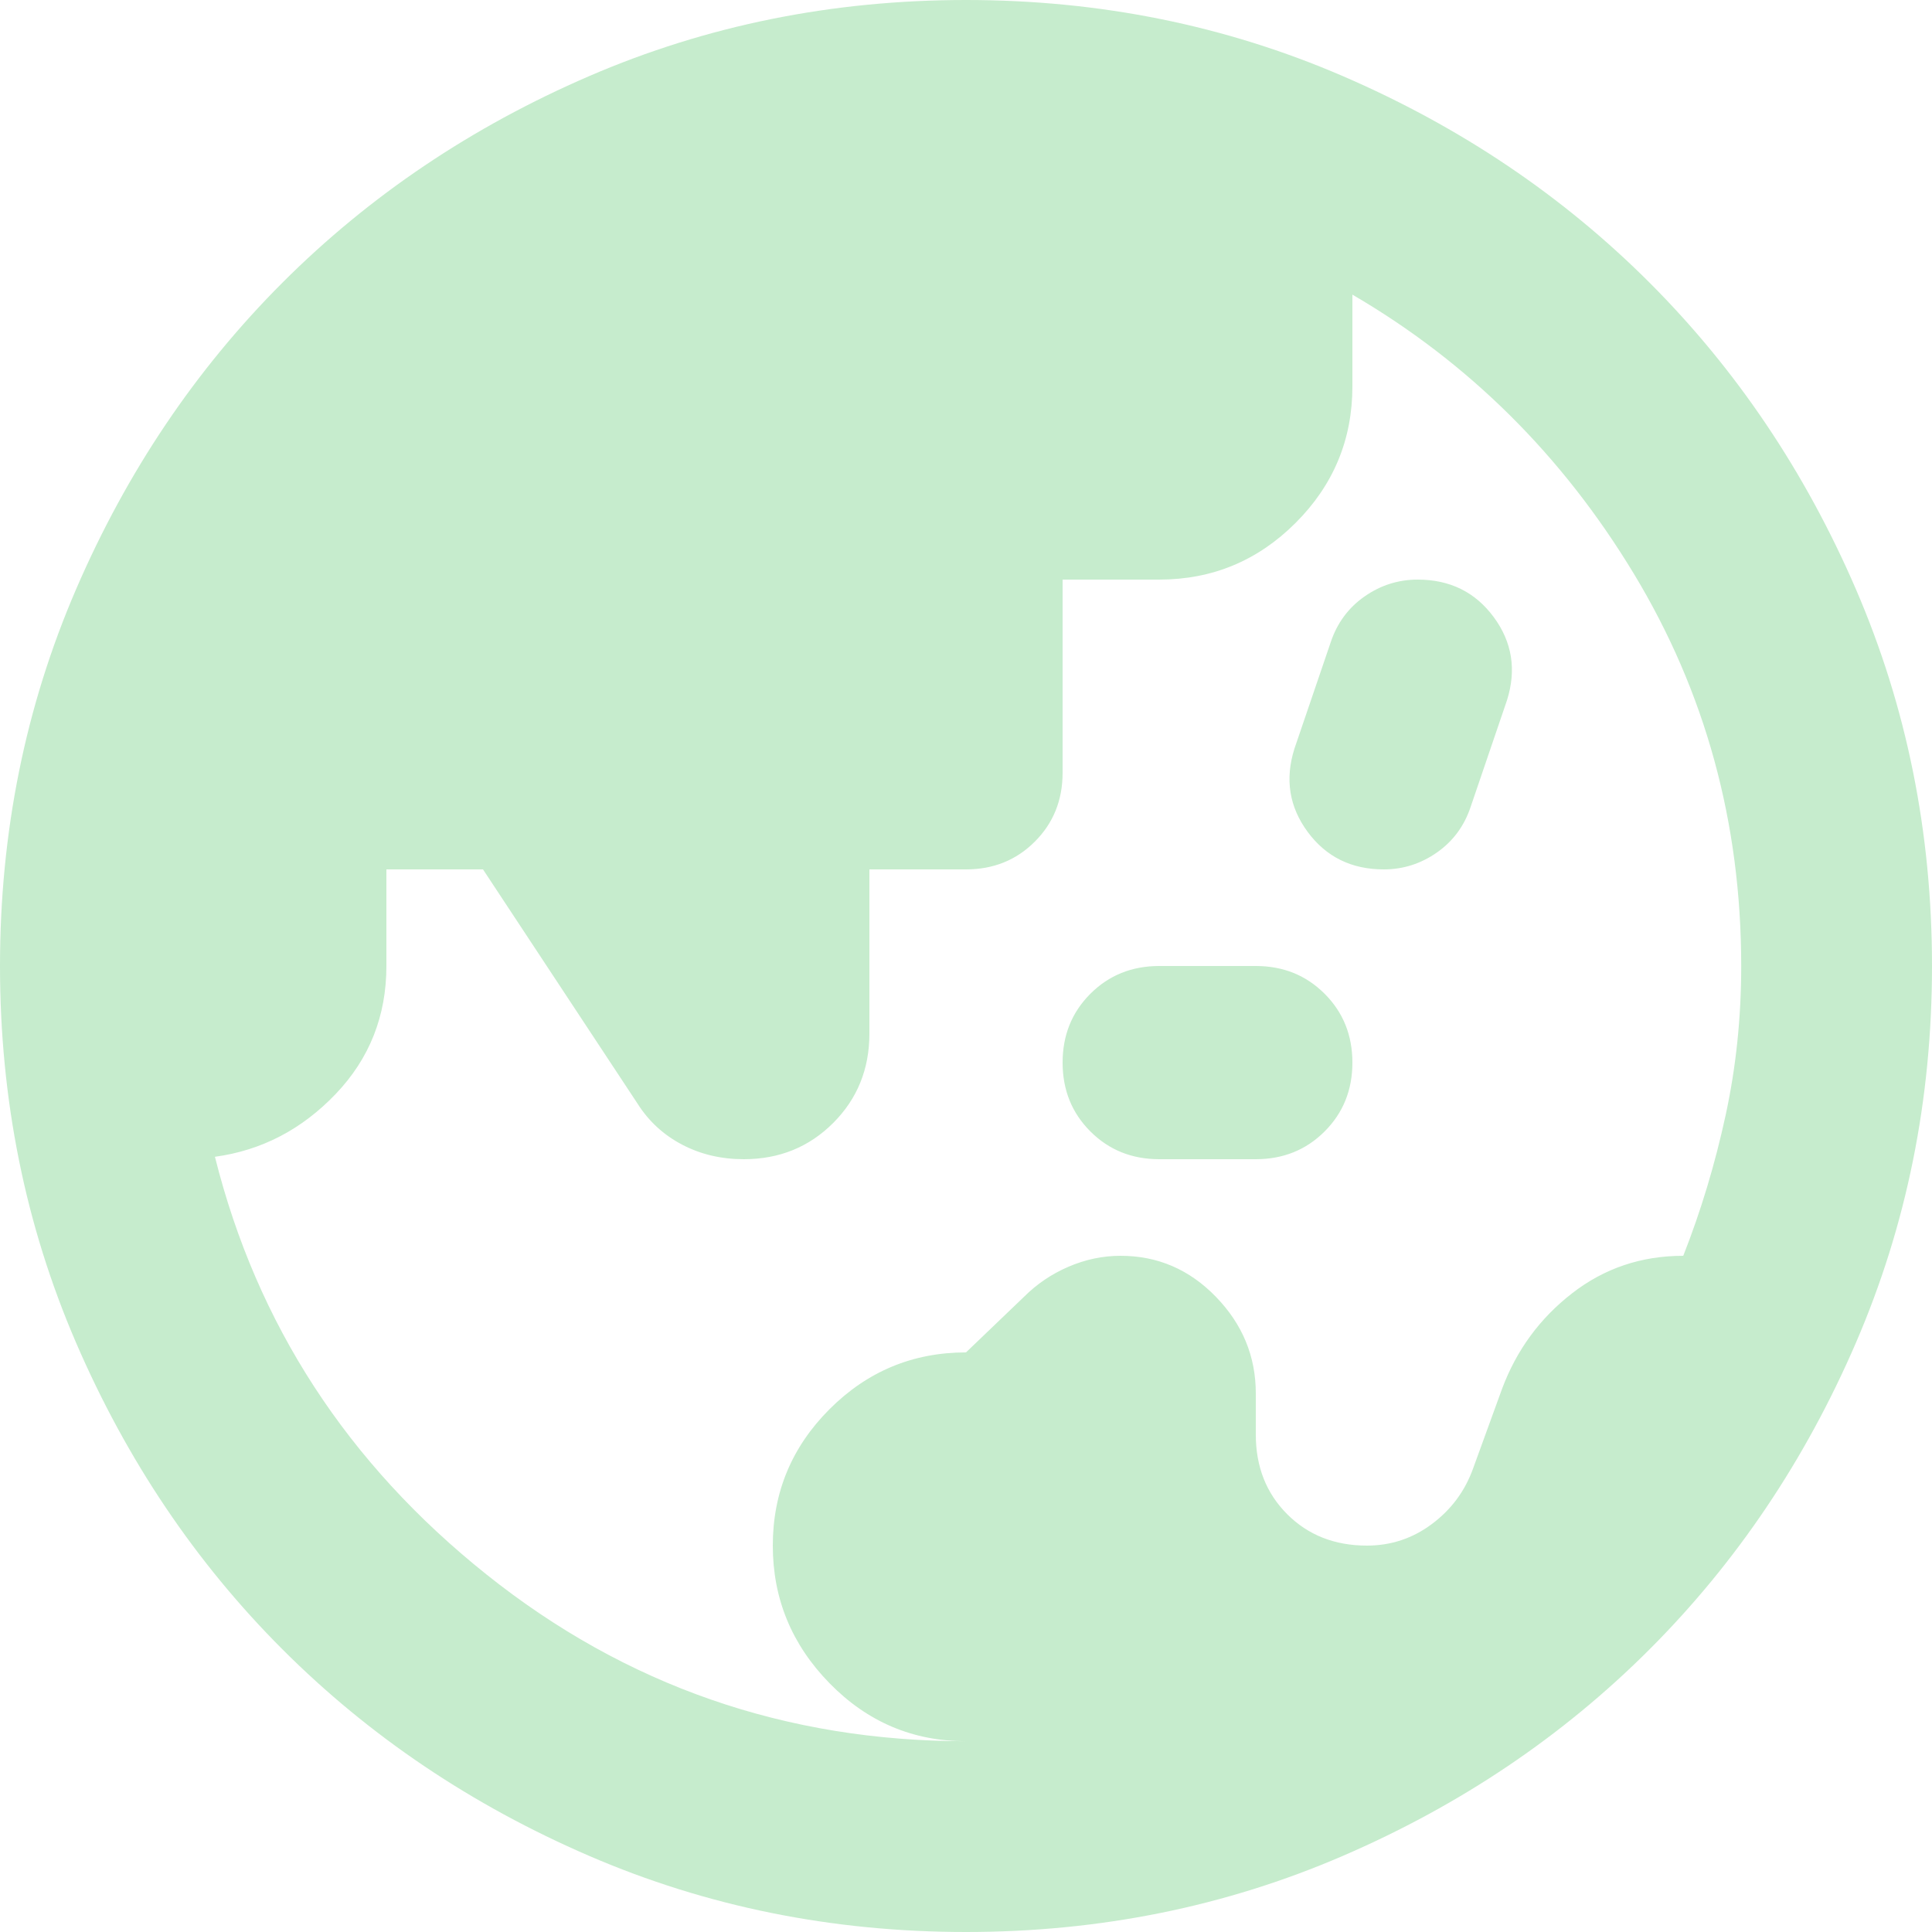<svg width="16" height="16" viewBox="0 0 16 16" fill="none" xmlns="http://www.w3.org/2000/svg">
<path d="M8 14.42C7.56 14.42 7.183 14.26 6.87 13.94C6.557 13.62 6.4 13.24 6.4 12.8C6.4 12.36 6.557 11.983 6.87 11.67C7.183 11.357 7.56 11.2 8 11.2L8.48 10.74C8.587 10.633 8.71 10.55 8.85 10.49C8.99 10.43 9.133 10.4 9.28 10.4C9.587 10.4 9.85 10.513 10.07 10.74C10.29 10.967 10.4 11.233 10.4 11.54V11.88C10.4 12.147 10.487 12.367 10.66 12.54C10.833 12.713 11.053 12.8 11.32 12.8C11.52 12.8 11.7 12.74 11.86 12.62C12.02 12.5 12.133 12.347 12.2 12.16L12.44 11.5C12.56 11.18 12.753 10.917 13.02 10.71C13.287 10.503 13.593 10.4 13.94 10.4C14.087 10.027 14.203 9.64 14.29 9.24C14.377 8.84 14.42 8.427 14.42 8C14.42 6.813 14.123 5.73 13.53 4.75C12.937 3.77 12.16 3 11.2 2.44V3.2C11.2 3.64 11.043 4.017 10.73 4.33C10.417 4.643 10.04 4.8 9.6 4.8H8.8V6.4C8.8 6.627 8.723 6.817 8.57 6.97C8.417 7.123 8.227 7.2 8 7.2H7.2V8.56C7.2 8.853 7.1 9.1 6.9 9.3C6.7 9.5 6.453 9.6 6.16 9.6C5.973 9.6 5.803 9.56 5.65 9.48C5.497 9.4 5.373 9.287 5.28 9.14L4 7.2H3.2V8C3.2 8.413 3.06 8.767 2.78 9.06C2.5 9.353 2.167 9.527 1.78 9.58C2.127 10.967 2.877 12.12 4.03 13.04C5.183 13.96 6.507 14.42 8 14.42ZM9.6 9.6C9.373 9.6 9.183 9.523 9.03 9.37C8.877 9.217 8.8 9.027 8.8 8.8C8.8 8.573 8.877 8.383 9.03 8.23C9.183 8.077 9.373 8 9.6 8H10.4C10.627 8 10.817 8.077 10.97 8.23C11.123 8.383 11.2 8.573 11.2 8.8C11.2 9.027 11.123 9.217 10.97 9.37C10.817 9.523 10.627 9.6 10.4 9.6H9.6ZM11.46 7.2C11.193 7.2 10.983 7.097 10.83 6.89C10.677 6.683 10.64 6.453 10.72 6.2L11.02 5.32C11.073 5.16 11.167 5.033 11.3 4.94C11.433 4.847 11.58 4.8 11.74 4.8C12.007 4.8 12.217 4.903 12.37 5.11C12.523 5.317 12.56 5.547 12.48 5.8L12.18 6.68C12.127 6.84 12.033 6.967 11.9 7.06C11.767 7.153 11.62 7.2 11.46 7.2ZM8 16C6.893 16 5.853 15.79 4.88 15.37C3.907 14.95 3.06 14.38 2.34 13.66C1.62 12.94 1.05 12.093 0.63 11.12C0.21 10.147 0 9.107 0 8C0 6.893 0.21 5.853 0.63 4.88C1.05 3.907 1.62 3.06 2.34 2.34C3.06 1.62 3.907 1.05 4.88 0.63C5.853 0.21 6.893 0 8 0C9.107 0 10.147 0.21 11.12 0.63C12.093 1.05 12.94 1.62 13.66 2.34C14.38 3.06 14.95 3.907 15.37 4.88C15.79 5.853 16 6.893 16 8C16 9.107 15.79 10.147 15.37 11.12C14.95 12.093 14.38 12.94 13.66 13.66C12.94 14.38 12.093 14.95 11.12 15.37C10.147 15.79 9.107 16 8 16Z" fill="#C6ECCD"/>
</svg>
